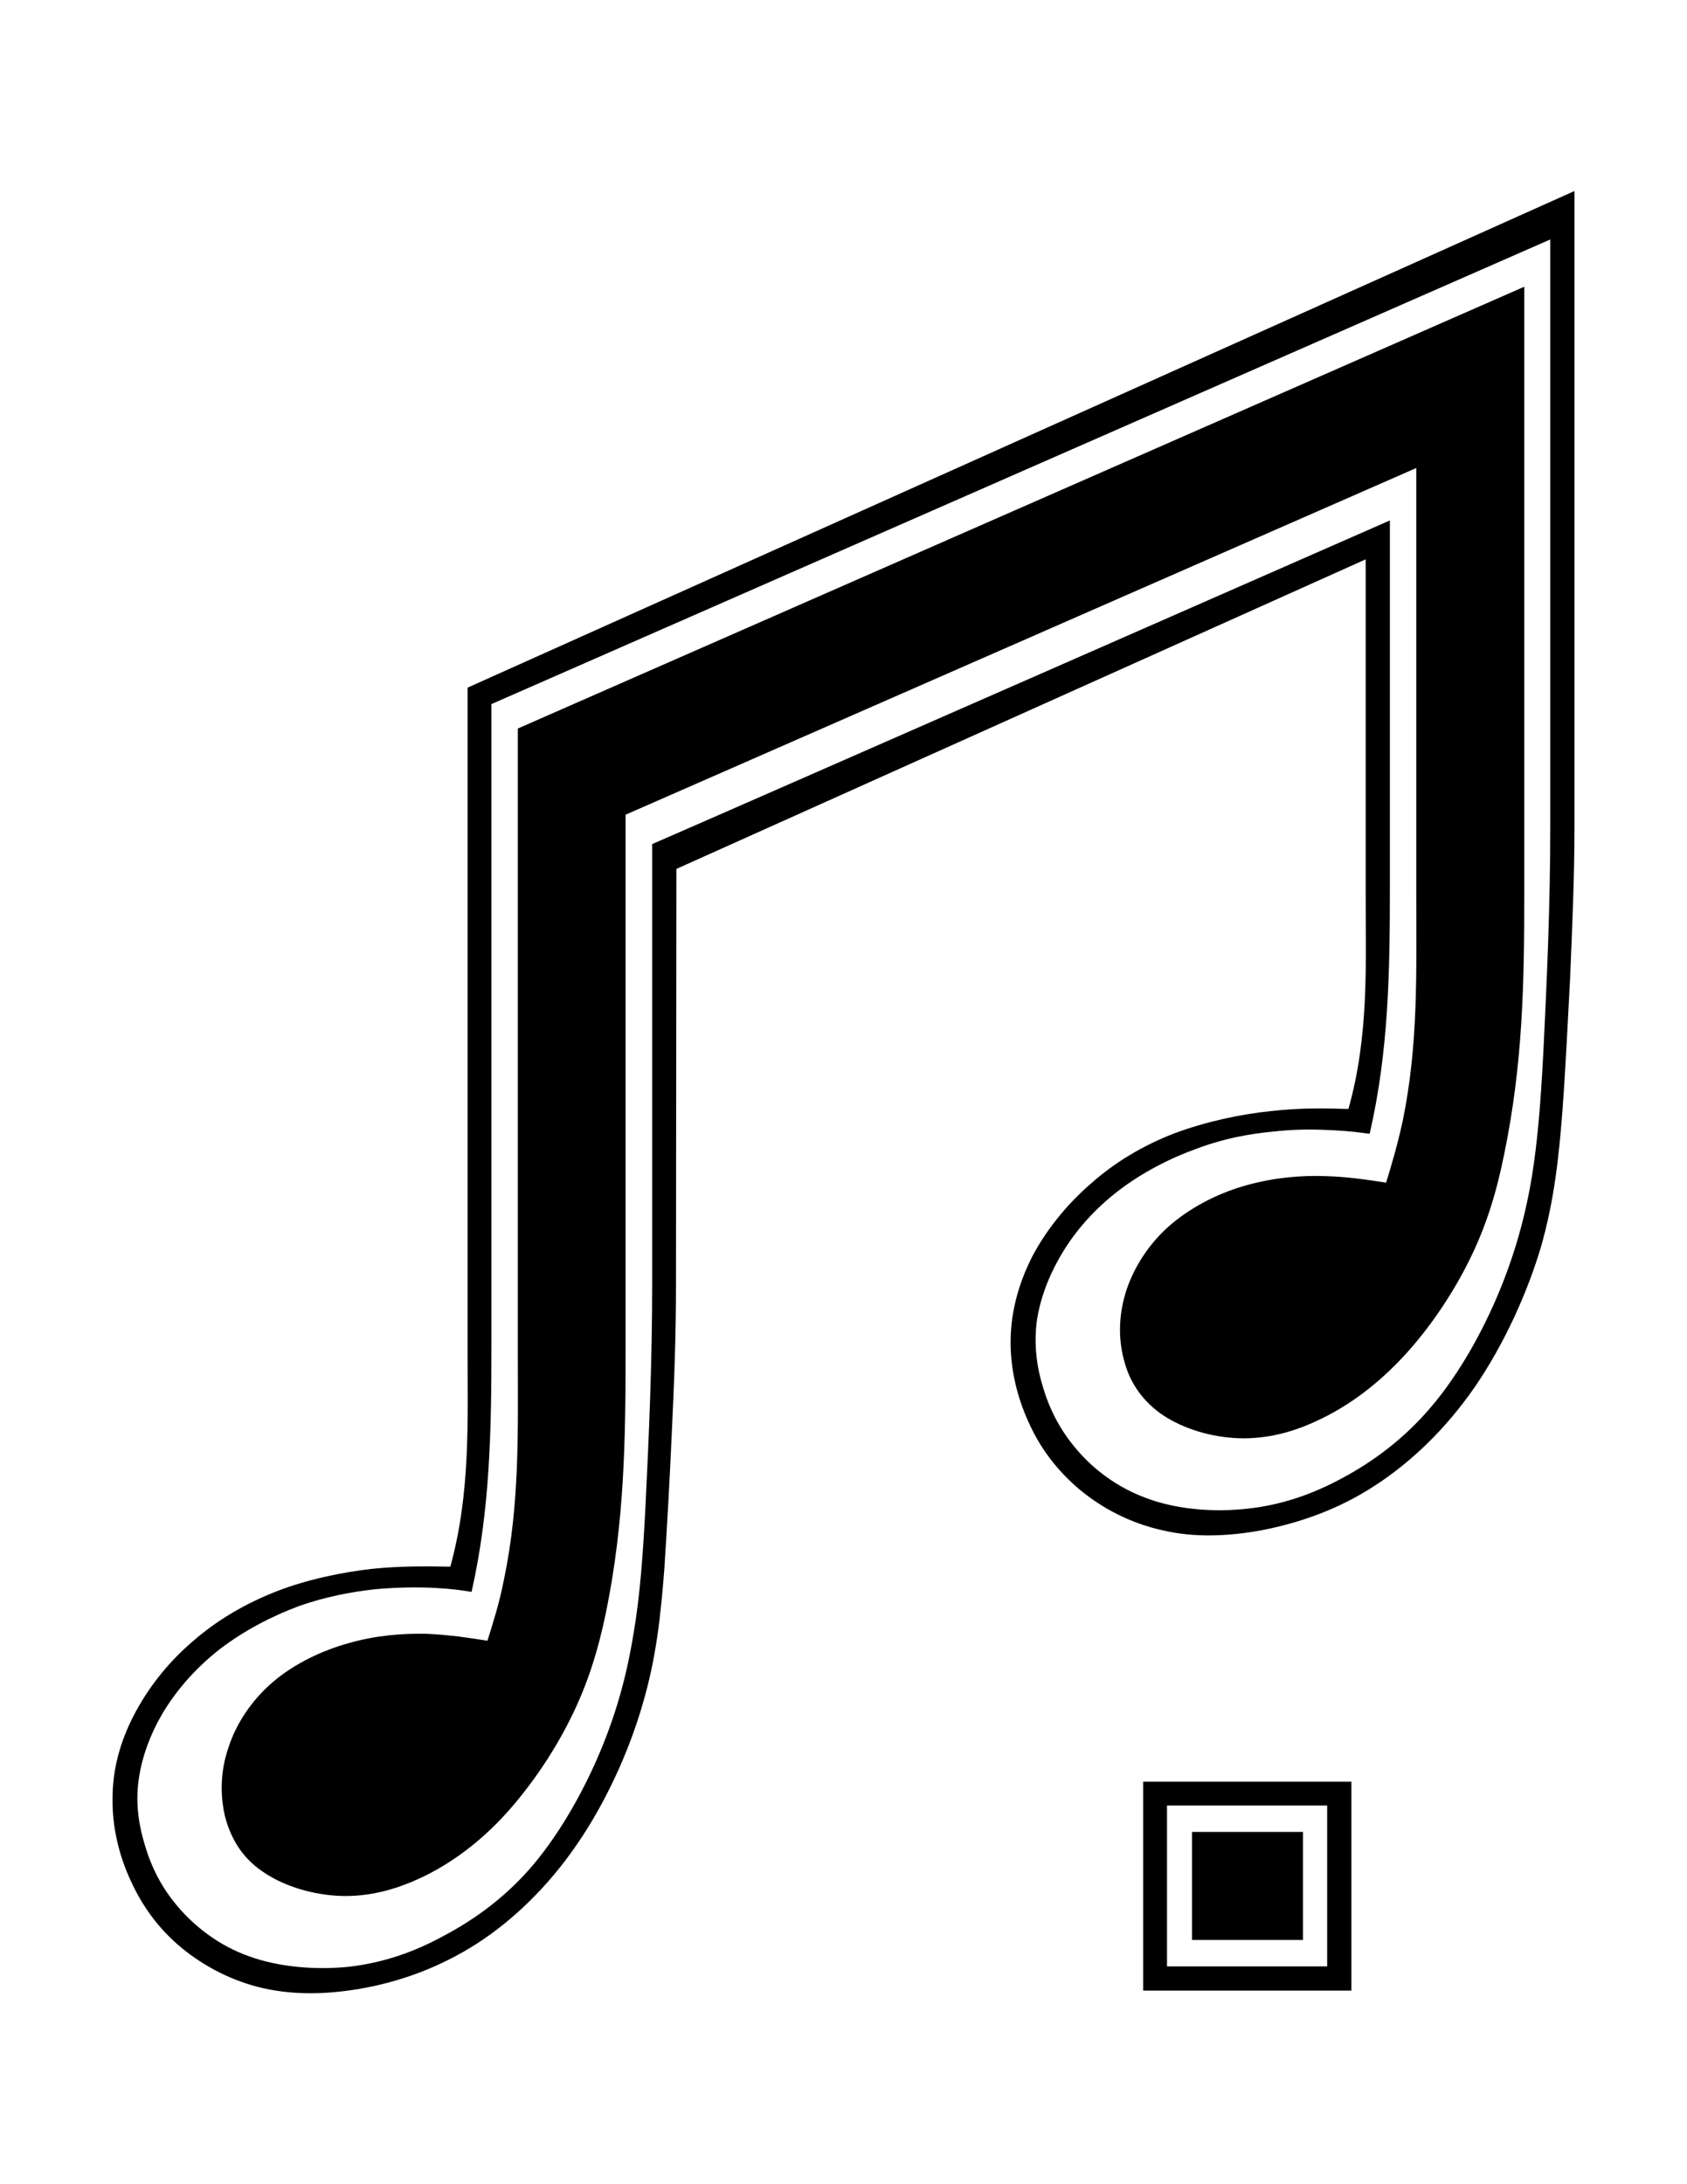 <?xml version="1.0" encoding="UTF-8"?>
<!DOCTYPE svg PUBLIC "-//W3C//DTD SVG 1.1//EN" "http://www.w3.org/Graphics/SVG/1.1/DTD/svg11.dtd">
<!-- Creator: CorelDRAW X8 -->
<svg xmlns="http://www.w3.org/2000/svg" xml:space="preserve" width="8.5in" height="11in" version="1.1" style="shape-rendering:geometricPrecision; text-rendering:geometricPrecision; image-rendering:optimizeQuality; fill-rule:evenodd; clip-rule:evenodd"
viewBox="0 0 8500 11000"
 xmlns:xlink="http://www.w3.org/1999/xlink">
 <defs>
  <style type="text/css">
   <![CDATA[
    .fil0 {fill:black}
   ]]>
  </style>
 </defs>
 <g id="Layer_x0020_1">

  <path class="fil0" d="M5760 10025c349,0 700,0 1049,0 0,-351 0,-701 0,-1052 -349,0 -700,0 -1049,0 0,351 0,701 0,1052zm927 -122l0 0 -807 0 0 -810 807 0 0 810z"/>
  <polygon class="fil0" points="6006,9770 6565,9770 6565,9226 6006,9226 "/>
  <path class="fil0" d="M2356 6779c0,382 15,740 -87,1111 -122,-2 -247,-4 -395,11 -148,17 -323,52 -480,113 -159,62 -303,147 -425,254 -125,107 -225,236 -295,371 -70,135 -107,275 -107,417 -2,142 31,284 90,412 58,129 141,245 257,341 114,94 258,170 417,205 159,35 331,31 515,-4 181,-35 371,-103 556,-221 183,-118 360,-288 506,-502 146,-212 262,-469 330,-705 69,-233 91,-447 109,-677 15,-227 28,-469 37,-670 13,-275 22,-500 22,-773l2 -2086 3473 -1559 0 1657c0,380 18,740 -87,1111 -122,-4 -245,-6 -393,11 -148,15 -323,52 -482,111 -159,61 -303,147 -425,256 -123,107 -225,235 -295,369 -68,135 -105,275 -107,416 -2,142 31,284 90,413 58,131 144,245 257,340 116,97 260,171 419,206 157,37 331,32 513,-3 181,-37 373,-102 556,-222 183,-118 360,-288 506,-500 146,-214 262,-469 332,-705 67,-236 89,-450 107,-677 17,-229 28,-471 39,-672 11,-275 22,-498 22,-773l0 -3193 -5577 2501c0,0 0,3039 0,3316zm4647 -4158l0 0c0,0 -3405,1495 -3717,1630 0,0 0,2035 0,2222 0,380 -16,758 -35,1138 -13,240 -27,428 -59,617 -31,190 -79,378 -162,579 -83,201 -200,412 -338,578 -137,164 -297,280 -454,363 -155,85 -309,137 -480,157 -168,17 -351,2 -501,-52 -151,-53 -271,-147 -356,-245 -87,-100 -138,-205 -170,-312 -33,-107 -48,-214 -33,-328 15,-113 57,-233 127,-349 69,-113 165,-222 283,-314 120,-92 262,-166 397,-216 135,-48 266,-72 382,-85 118,-11 225,-11 303,-7 79,4 133,11 186,20 94,-415 100,-819 100,-1242 0,-1076 0,-2153 0,-3229l5335 -2340 0 2962c0,380 -16,756 -35,1135 -13,243 -27,430 -57,620 -31,188 -81,378 -164,579 -83,201 -200,412 -338,576 -137,164 -294,280 -452,365 -157,85 -312,137 -480,155 -170,19 -353,4 -503,-51 -151,-54 -271,-146 -356,-246 -85,-98 -138,-205 -170,-312 -33,-105 -46,-214 -33,-328 15,-113 59,-233 127,-347 69,-116 165,-225 285,-317 118,-91 262,-165 397,-213 136,-51 264,-74 382,-85 118,-14 223,-11 303,-7 79,4 131,11 184,18 96,-415 102,-819 102,-1242l0 -1847z"/>
  <path class="fil0" d="M3152 4103l3984 -1746 0 2152c0,388 11,753 -69,1139 -27,123 -55,216 -83,308 -99,-15 -195,-30 -310,-33 -116,-4 -251,7 -386,44 -138,37 -275,105 -384,196 -109,92 -186,210 -227,330 -40,120 -44,242 -15,352 26,107 85,200 183,272 98,70 235,116 373,125 137,9 275,-20 414,-85 140,-64 282,-162 417,-302 135,-139 262,-323 351,-502 90,-179 142,-356 179,-541 94,-456 101,-860 101,-1312l0 -2381 0 -675 -5071 2225c0,0 0,2881 0,3145 0,389 11,755 -70,1142 -24,122 -54,213 -83,307 -95,-15 -192,-30 -309,-35 -116,-2 -249,7 -386,46 -136,37 -275,103 -384,195 -107,91 -186,209 -225,329 -42,120 -44,242 -18,351 29,110 85,204 184,273 98,70 237,116 375,125 137,9 273,-20 412,-83 140,-63 284,-162 417,-301 135,-142 262,-326 351,-505 90,-179 142,-353 181,-541 92,-454 98,-860 98,-1312l0 -2702z"/>
 </g>
</svg>
